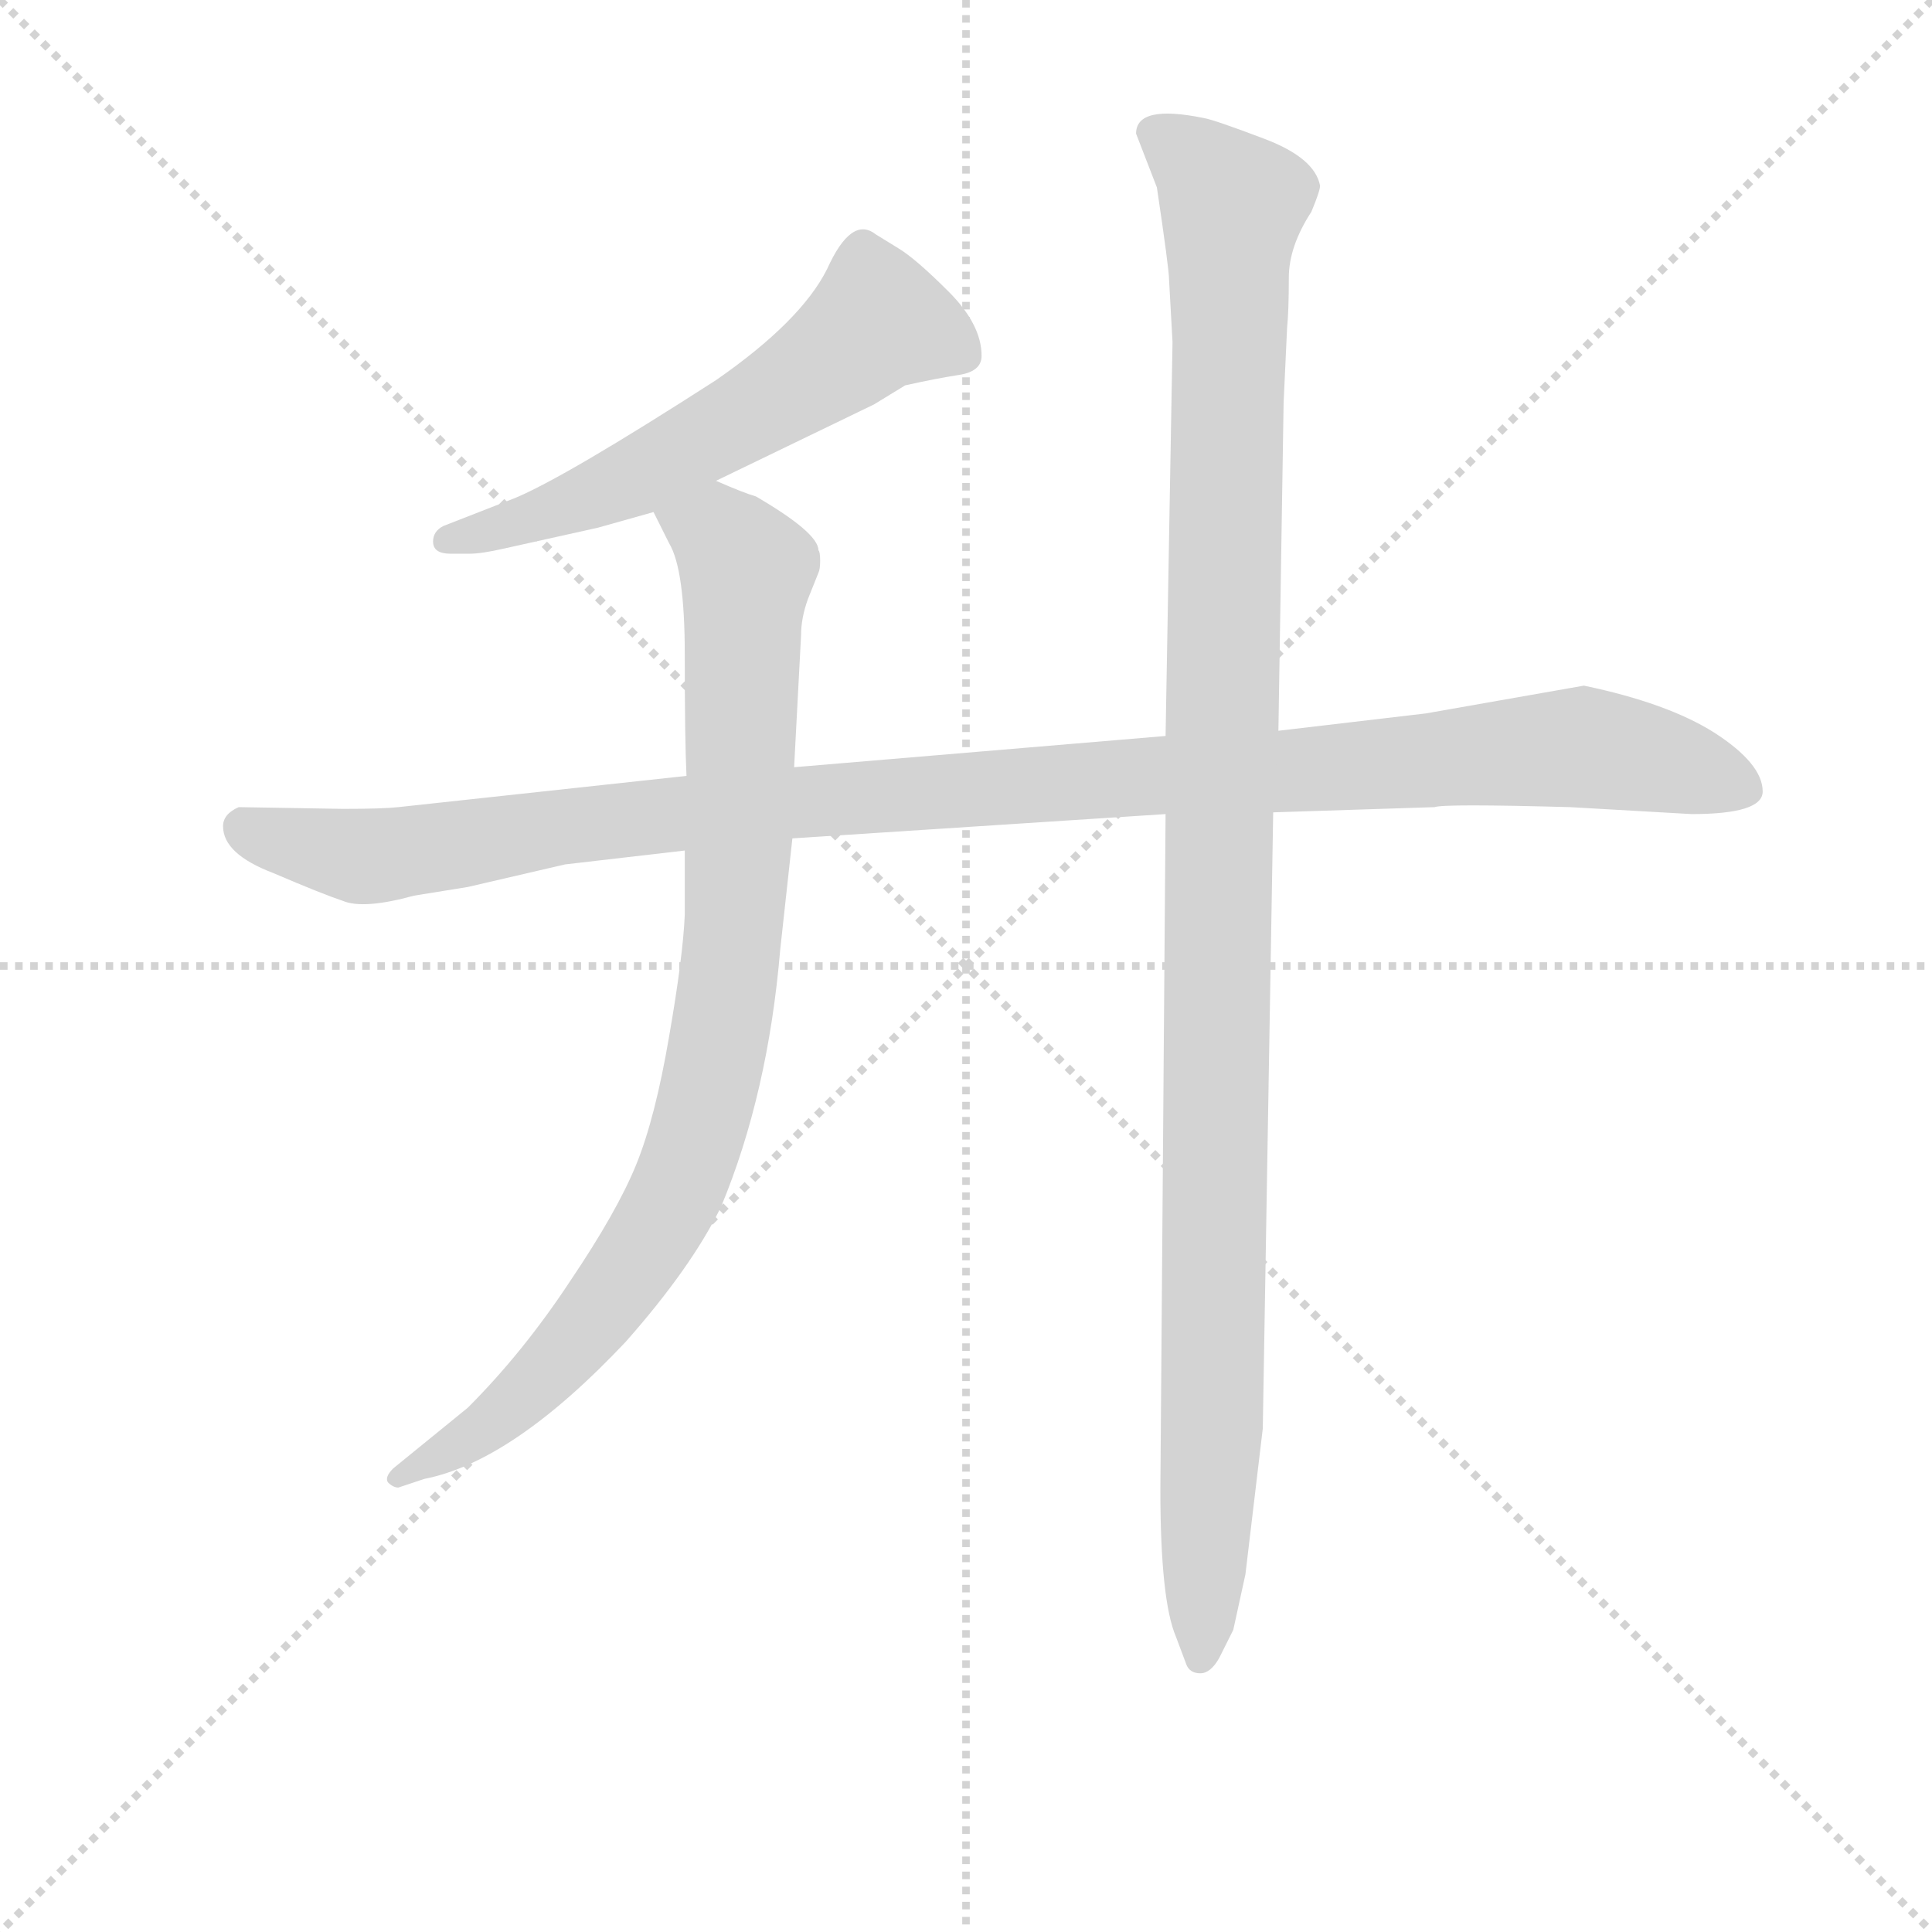 <svg version="1.1" viewBox="0 0 1024 1024" xmlns="http://www.w3.org/2000/svg">
  <g stroke="lightgray" stroke-dasharray="1,1" stroke-width="1" transform="scale(4, 4)">
    <line x1="0" y1="0" x2="256" y2="256"></line>
    <line x1="256" y1="0" x2="0" y2="256"></line>
    <line x1="128" y1="0" x2="128" y2="256"></line>
    <line x1="0" y1="128" x2="256" y2="128"></line>
  </g>
<g transform="scale(0.92, -0.92) translate(60, -900)">
   <style type="text/css">
    @keyframes keyframes0 {
      from {
       stroke: blue;
       stroke-dashoffset: 589;
       stroke-width: 128;
       }
       66% {
       animation-timing-function: step-end;
       stroke: blue;
       stroke-dashoffset: 0;
       stroke-width: 128;
       }
       to {
       stroke: black;
       stroke-width: 1024;
       }
       }
       #make-me-a-hanzi-animation-0 {
         animation: keyframes0 0.729s both;
         animation-delay: 0s;
         animation-timing-function: linear;
       }
    @keyframes keyframes1 {
      from {
       stroke: blue;
       stroke-dashoffset: 1126;
       stroke-width: 128;
       }
       79% {
       animation-timing-function: step-end;
       stroke: blue;
       stroke-dashoffset: 0;
       stroke-width: 128;
       }
       to {
       stroke: black;
       stroke-width: 1024;
       }
       }
       #make-me-a-hanzi-animation-1 {
         animation: keyframes1 1.166s both;
         animation-delay: 0.729s;
         animation-timing-function: linear;
       }
    @keyframes keyframes2 {
      from {
       stroke: blue;
       stroke-dashoffset: 911;
       stroke-width: 128;
       }
       75% {
       animation-timing-function: step-end;
       stroke: blue;
       stroke-dashoffset: 0;
       stroke-width: 128;
       }
       to {
       stroke: black;
       stroke-width: 1024;
       }
       }
       #make-me-a-hanzi-animation-2 {
         animation: keyframes2 0.991s both;
         animation-delay: 1.896s;
         animation-timing-function: linear;
       }
    @keyframes keyframes3 {
      from {
       stroke: blue;
       stroke-dashoffset: 1151;
       stroke-width: 128;
       }
       79% {
       animation-timing-function: step-end;
       stroke: blue;
       stroke-dashoffset: 0;
       stroke-width: 128;
       }
       to {
       stroke: black;
       stroke-width: 1024;
       }
       }
       #make-me-a-hanzi-animation-3 {
         animation: keyframes3 1.187s both;
         animation-delay: 2.887s;
         animation-timing-function: linear;
       }
</style>
<path d="M 352.5 623.0 L 443.5 667.0 L 461.5 678.0 Q 479.5 682.0 492.5 684.0 Q 505.5 686.0 505.5 695.0 Q 505.5 713.0 486.5 732.0 Q 467.5 751.0 457.5 757.0 L 444.5 765.0 Q 430.5 776.0 416.5 745.0 Q 401.5 715.0 352.5 681.0 Q 265.5 625.0 236.5 613.0 L 195.5 597.0 Q 189.5 594.0 189.5 588.0 Q 189.5 581.0 199.5 581.0 L 210.5 581.0 Q 217.5 581.0 230.5 584.0 L 284.5 596.0 L 316.5 605.0 L 352.5 623.0 Z" fill="lightgray"></path> 
<path d="M 955.5 444.0 Q 955.5 460.0 927.5 478.0 Q 900.5 495.0 852.5 505.0 L 761.5 489.0 L 676.5 479.0 L 611.5 476.0 L 397.5 458.0 L 335.5 453.0 L 169.5 435.0 Q 160.5 434.0 137.5 434.0 L 77.5 435.0 Q 68.5 431.0 68.5 424.0 Q 68.5 408.0 97.5 397.0 Q 125.5 385.0 137.5 381.0 Q 149.5 376.0 178.5 384.0 L 209.5 389.0 L 265.5 402.0 L 334.5 410.0 L 396.5 417.0 L 611.5 431.0 L 673.5 432.0 L 766.5 435.0 Q 771.5 437.0 844.5 435.0 L 914.5 431.0 Q 955.5 431.0 955.5 444.0 Z" fill="lightgray"></path> 
<path d="M 397.5 458.0 L 401.5 534.0 Q 401.5 544.0 405.5 555.0 L 411.5 570.0 Q 412.5 572.0 412.5 577.0 Q 412.5 582.0 411.5 583.0 Q 411.5 593.0 375.5 614.0 Q 368.5 616.0 352.5 623.0 C 324.5 634.0 303.5 632.0 316.5 605.0 L 325.5 587.0 Q 334.5 572.0 334.5 523.0 Q 334.5 473.0 335.5 453.0 L 334.5 410.0 L 334.5 373.0 Q 333.5 349.0 325.5 303.0 Q 317.5 256.0 306.5 229.0 Q 295.5 202.0 268.5 162.0 Q 241.5 121.0 209.5 89.0 L 166.5 54.0 Q 161.5 49.0 163.5 46.0 Q 166.5 43.0 169.5 43.0 L 184.5 48.0 Q 235.5 58.0 300.5 127.0 Q 338.5 170.0 355.5 205.0 Q 382.5 270.0 389.5 353.0 L 396.5 417.0 L 397.5 458.0 Z" fill="lightgray"></path> 
<path d="M 676.5 479.0 L 679.5 668.0 L 681.5 711.0 Q 682.5 721.0 682.5 740.0 Q 682.5 758.0 695.5 778.0 Q 700.5 790.0 700.5 793.0 Q 697.5 809.0 668.5 820.0 Q 639.5 831.0 633.5 832.0 Q 594.5 840.0 594.5 823.0 L 606.5 792.0 Q 613.5 745.0 613.5 739.0 L 615.5 703.0 L 611.5 476.0 L 611.5 431.0 L 608.5 42.0 Q 608.5 -22.0 617.5 -43.0 L 623.5 -59.0 Q 625.5 -64.0 631.5 -64.0 Q 637.5 -64.0 642.5 -55.0 L 650.5 -39.0 L 657.5 -7.0 L 667.5 77.0 L 673.5 432.0 L 676.5 479.0 Z" fill="lightgray"></path> 
      <clipPath id="make-me-a-hanzi-clip-0">
      <path d="M 352.5 623.0 L 443.5 667.0 L 461.5 678.0 Q 479.5 682.0 492.5 684.0 Q 505.5 686.0 505.5 695.0 Q 505.5 713.0 486.5 732.0 Q 467.5 751.0 457.5 757.0 L 444.5 765.0 Q 430.5 776.0 416.5 745.0 Q 401.5 715.0 352.5 681.0 Q 265.5 625.0 236.5 613.0 L 195.5 597.0 Q 189.5 594.0 189.5 588.0 Q 189.5 581.0 199.5 581.0 L 210.5 581.0 Q 217.5 581.0 230.5 584.0 L 284.5 596.0 L 316.5 605.0 L 352.5 623.0 Z" fill="lightgray"></path>
      </clipPath>
      <path clip-path="url(#make-me-a-hanzi-clip-0)" d="M 493.5 696.0 L 445.5 715.0 L 398.5 678.0 L 312.5 628.0 L 260.5 606.0 L 197.5 589.0 " fill="none" id="make-me-a-hanzi-animation-0" stroke-dasharray="461 922" stroke-linecap="round"></path>

      <clipPath id="make-me-a-hanzi-clip-1">
      <path d="M 955.5 444.0 Q 955.5 460.0 927.5 478.0 Q 900.5 495.0 852.5 505.0 L 761.5 489.0 L 676.5 479.0 L 611.5 476.0 L 397.5 458.0 L 335.5 453.0 L 169.5 435.0 Q 160.5 434.0 137.5 434.0 L 77.5 435.0 Q 68.5 431.0 68.5 424.0 Q 68.5 408.0 97.5 397.0 Q 125.5 385.0 137.5 381.0 Q 149.5 376.0 178.5 384.0 L 209.5 389.0 L 265.5 402.0 L 334.5 410.0 L 396.5 417.0 L 611.5 431.0 L 673.5 432.0 L 766.5 435.0 Q 771.5 437.0 844.5 435.0 L 914.5 431.0 Q 955.5 431.0 955.5 444.0 Z" fill="lightgray"></path>
      </clipPath>
      <path clip-path="url(#make-me-a-hanzi-clip-1)" d="M 81.5 423.0 L 152.5 406.0 L 391.5 438.0 L 850.5 470.0 L 943.5 446.0 " fill="none" id="make-me-a-hanzi-animation-1" stroke-dasharray="998 1996" stroke-linecap="round"></path>

      <clipPath id="make-me-a-hanzi-clip-2">
      <path d="M 397.5 458.0 L 401.5 534.0 Q 401.5 544.0 405.5 555.0 L 411.5 570.0 Q 412.5 572.0 412.5 577.0 Q 412.5 582.0 411.5 583.0 Q 411.5 593.0 375.5 614.0 Q 368.5 616.0 352.5 623.0 C 324.5 634.0 303.5 632.0 316.5 605.0 L 325.5 587.0 Q 334.5 572.0 334.5 523.0 Q 334.5 473.0 335.5 453.0 L 334.5 410.0 L 334.5 373.0 Q 333.5 349.0 325.5 303.0 Q 317.5 256.0 306.5 229.0 Q 295.5 202.0 268.5 162.0 Q 241.5 121.0 209.5 89.0 L 166.5 54.0 Q 161.5 49.0 163.5 46.0 Q 166.5 43.0 169.5 43.0 L 184.5 48.0 Q 235.5 58.0 300.5 127.0 Q 338.5 170.0 355.5 205.0 Q 382.5 270.0 389.5 353.0 L 396.5 417.0 L 397.5 458.0 Z" fill="lightgray"></path>
      </clipPath>
      <path clip-path="url(#make-me-a-hanzi-clip-2)" d="M 324.5 604.0 L 353.5 592.0 L 370.5 572.0 L 361.5 347.0 L 345.5 260.0 L 316.5 189.0 L 278.5 135.0 L 219.5 77.0 L 168.5 49.0 " fill="none" id="make-me-a-hanzi-animation-2" stroke-dasharray="783 1566" stroke-linecap="round"></path>

      <clipPath id="make-me-a-hanzi-clip-3">
      <path d="M 676.5 479.0 L 679.5 668.0 L 681.5 711.0 Q 682.5 721.0 682.5 740.0 Q 682.5 758.0 695.5 778.0 Q 700.5 790.0 700.5 793.0 Q 697.5 809.0 668.5 820.0 Q 639.5 831.0 633.5 832.0 Q 594.5 840.0 594.5 823.0 L 606.5 792.0 Q 613.5 745.0 613.5 739.0 L 615.5 703.0 L 611.5 476.0 L 611.5 431.0 L 608.5 42.0 Q 608.5 -22.0 617.5 -43.0 L 623.5 -59.0 Q 625.5 -64.0 631.5 -64.0 Q 637.5 -64.0 642.5 -55.0 L 650.5 -39.0 L 657.5 -7.0 L 667.5 77.0 L 673.5 432.0 L 676.5 479.0 Z" fill="lightgray"></path>
      </clipPath>
      <path clip-path="url(#make-me-a-hanzi-clip-3)" d="M 607.5 822.0 L 650.5 782.0 L 632.5 -54.0 " fill="none" id="make-me-a-hanzi-animation-3" stroke-dasharray="1023 2046" stroke-linecap="round"></path>

</g>
</svg>
